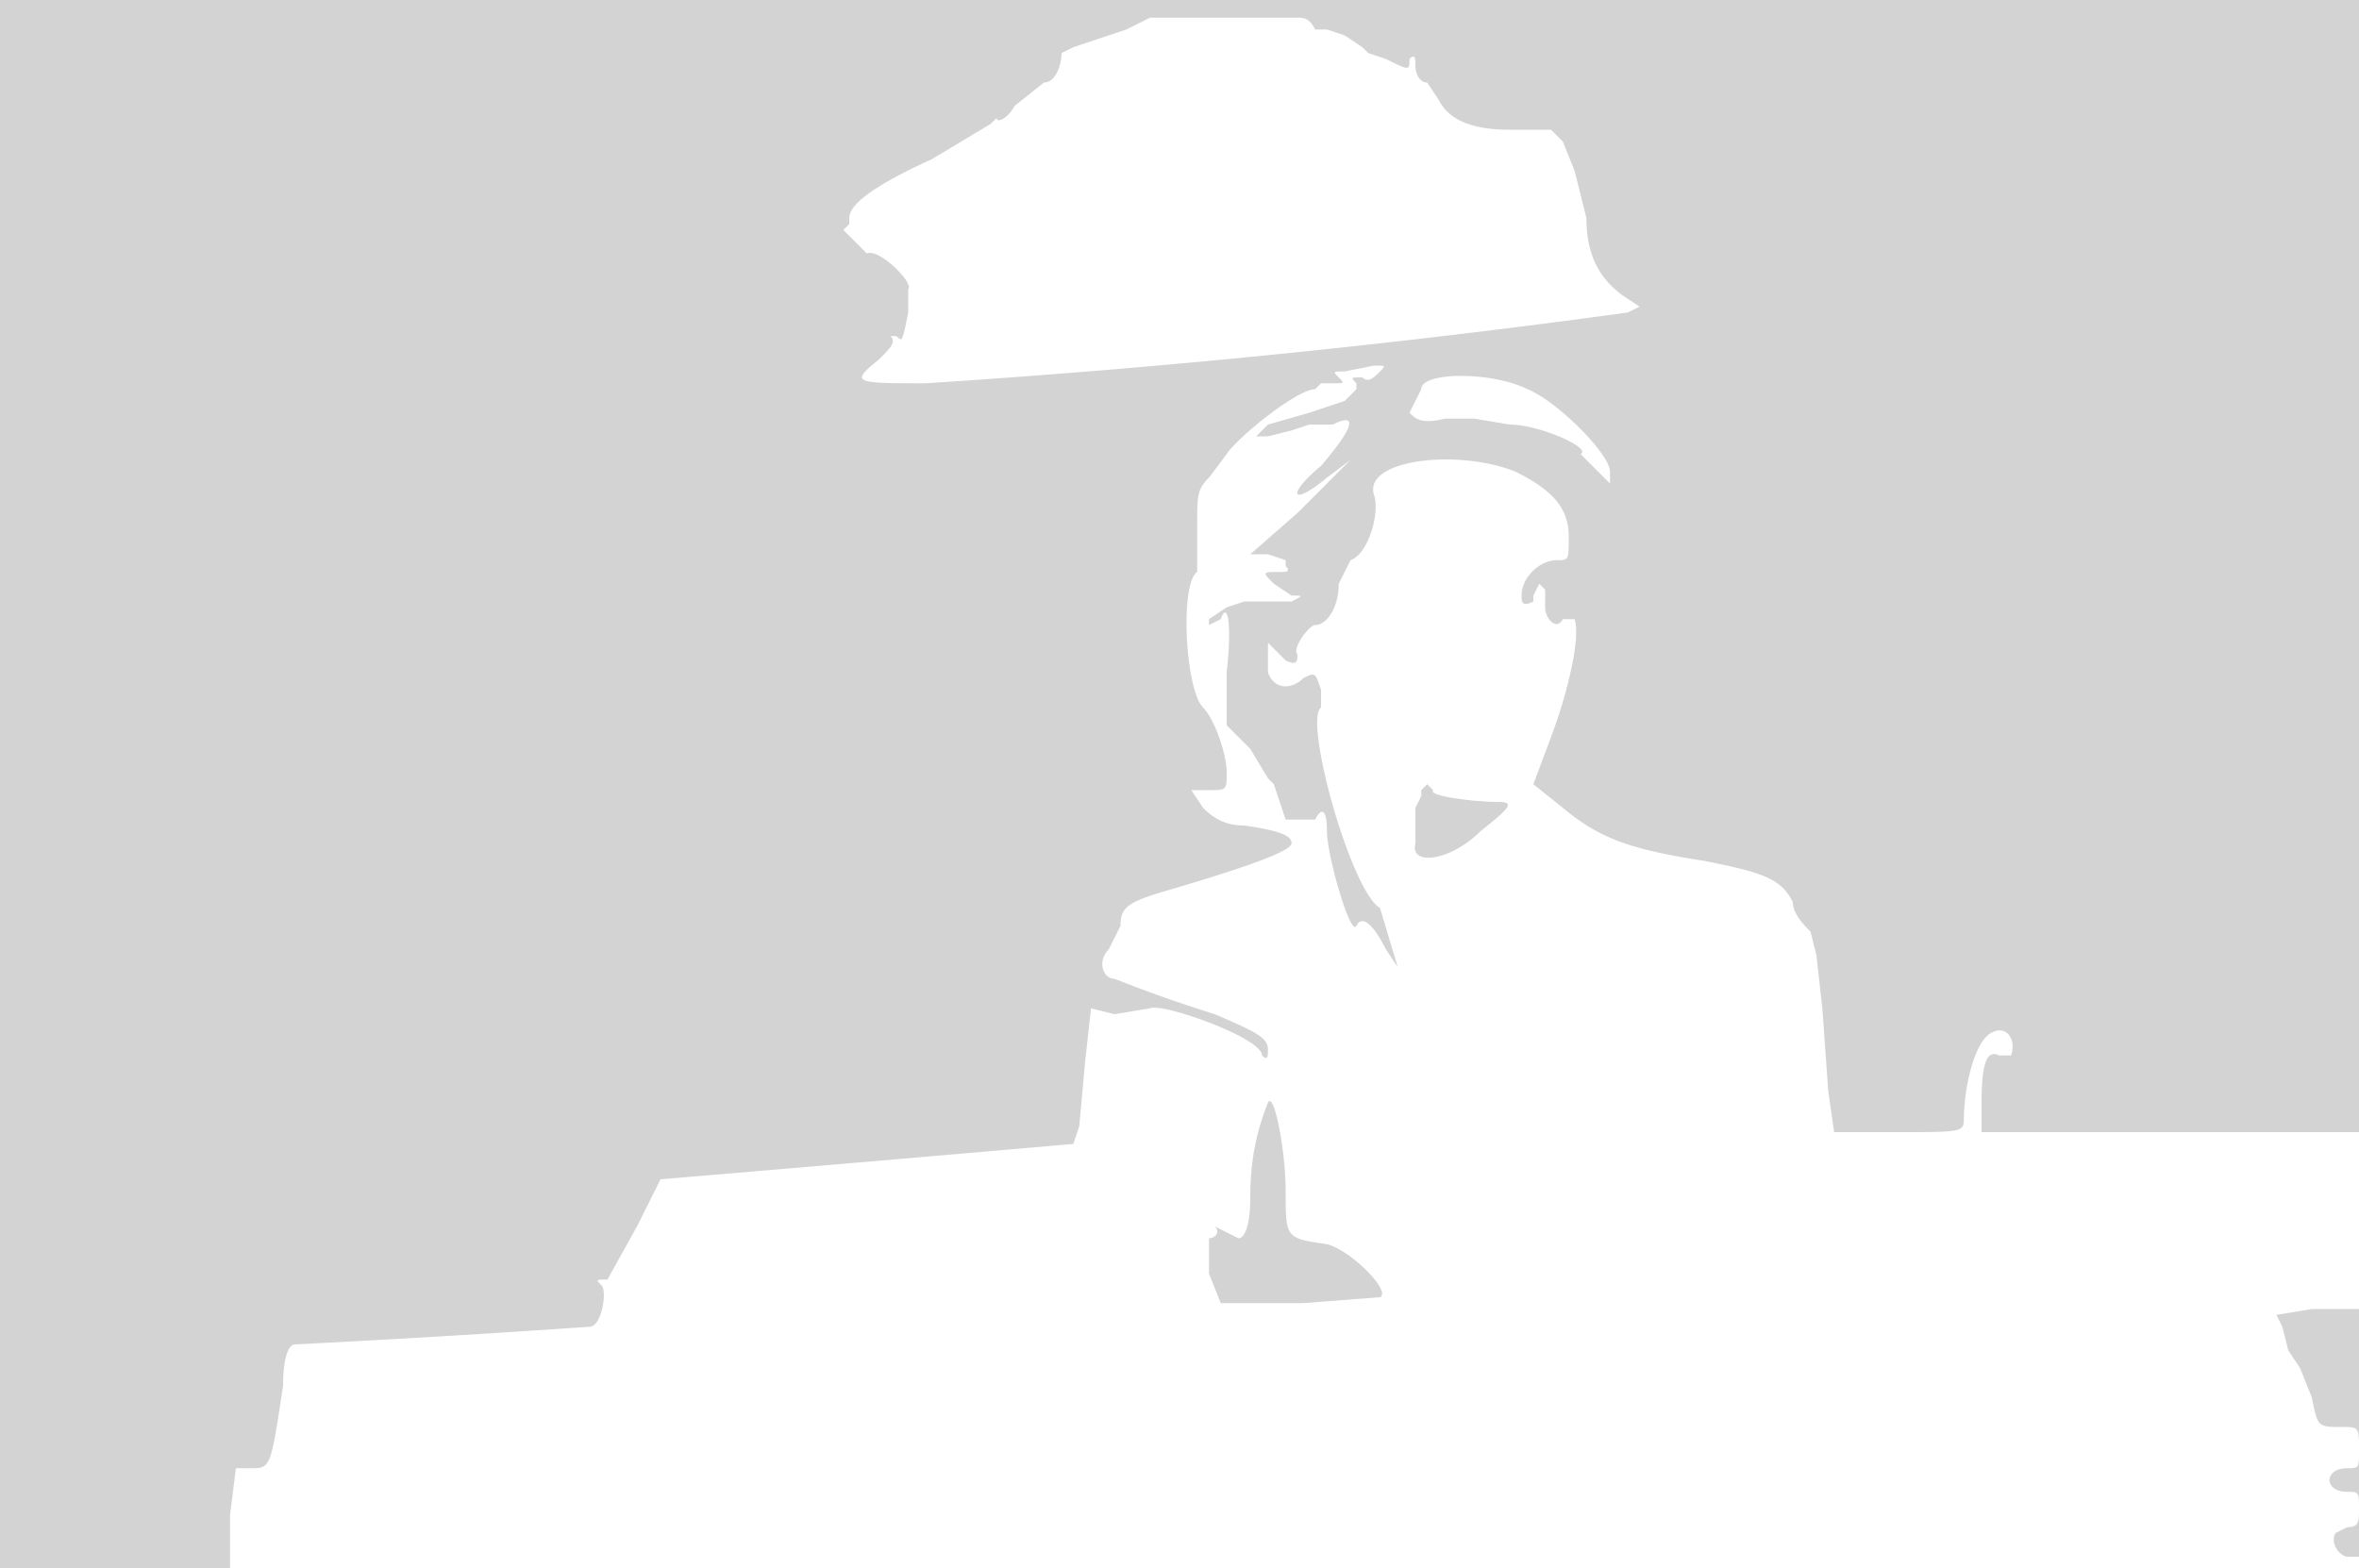 <svg xmlns="http://www.w3.org/2000/svg" width="400" height="266"><path d="M0 133v133h39v-9l1-8h3c3 0 3-1 5-14 0-5 1-7 2-7a2622 2622 0 0050-3c2 0 3-6 2-7s-1-1 1-1l5-9 4-8a22234 22234 0 0070-6l1-3 1-11 1-9 4 1 6-1c2-1 19 5 19 8 1 1 1 0 1-1 0-2-2-3-9-6a235 235 0 01-17-6c-2 0-3-3-1-5l2-4c0-3 1-4 8-6 17-5 21-7 21-8s-1-2-8-3c-3 0-5-1-7-3l-2-3h3c3 0 3 0 3-3s-2-9-4-11c-3-3-4-21-1-23v-8c0-5 0-6 2-8l3-4c2-3 12-11 15-11l1-1h2c2 0 2 0 1-1s-1-1 1-1l5-1c2 0 2 0 1 1s-2 2-3 1c-2 0-2 0-1 1v1l-2 2-6 2-7 2-2 2h2l4-1 3-1h4c4-2 4 0-2 7-6 5-5 7 1 2l4-3-9 9-8 7h3l3 1v1c1 1 0 1-1 1-3 0-3 0-1 2l3 2c2 0 2 0 0 1h-8l-3 1-3 2v1l2-1c1-3 2 0 1 9v9l4 4 3 5 1 1 1 3 1 3h5c1-2 2-2 2 2s4 18 5 16 3 0 5 4l2 3-3-10c-5-3-13-32-10-34v-3c-1-3-1-3-3-2-2 2-5 2-6-1v-5l1 1 2 2c2 1 2 0 2-1-1-1 2-5 3-5 2 0 4-3 4-7l2-4c3-1 5-8 4-11-2-6 14-8 24-4 6 3 9 6 9 11 0 4 0 4-2 4-3 0-6 3-6 6 0 1 0 2 2 1v-1l1-2 1 1v3c0 2 2 4 3 2h2c1 3-1 12-4 20l-3 8 5 4c6 5 11 7 24 9 10 2 13 3 15 7 0 2 2 4 3 5l1 4 1 9 1 14 1 7h11c10 0 11 0 11-2 0-6 2-14 5-15 2-1 4 1 3 4h-2c-2-1-3 1-3 8v5h64v30h-8l-6 1 1 2 1 4 2 3 2 5c1 5 1 5 5 5 3 0 3 0 3 4 0 3 0 3-2 3s-3 1-3 2 1 2 3 2 2 0 2 3c0 2 0 3-2 3l-2 1c-1 2 1 4 2 4h2c1 1 1-55 1-131V0H0v133M195 3l-4 2-3 1-3 1-3 1-2 1c0 2-1 5-3 5l-5 4c-1 2-3 3-3 2l-1 1-10 6c-11 5-14 8-14 10v1l-1 1 4 4c2-1 8 5 7 6v4c-1 5-1 5-2 4h-1c1 1 0 2-2 4-5 4-4 4 8 4a1661 1661 0 00119-12l2-1-3-2c-4-3-6-7-6-13l-2-8-2-5-2-2h-7c-5 0-10-1-12-5l-2-3c-1 0-2-1-2-3 0-1 0-2-1-1 0 2 0 2-4 0l-3-1-1-1-3-2-3-1h-2c-1-2-2-2-3-2h-25m46 63l-1 2-1 2c1 1 2 2 6 1h5l6 1c5 0 14 4 12 5l3 3 2 2v-2c0-3-9-12-14-14-6-3-18-3-18 0m0 68v1l-1 2v6c-1 4 6 3 11-2 5-4 6-5 3-5-4 0-12-1-11-2l-1-1-1 1m-26 53c-2 5-3 10-3 16 0 5-1 7-2 7l-4-2c1 1 0 2-1 2v6l2 5h14l13-1c2-1-5-8-9-9-7-1-7-1-7-9 0-7-2-17-3-15" fill="#d3d3d3" fill-rule="evenodd"/></svg>